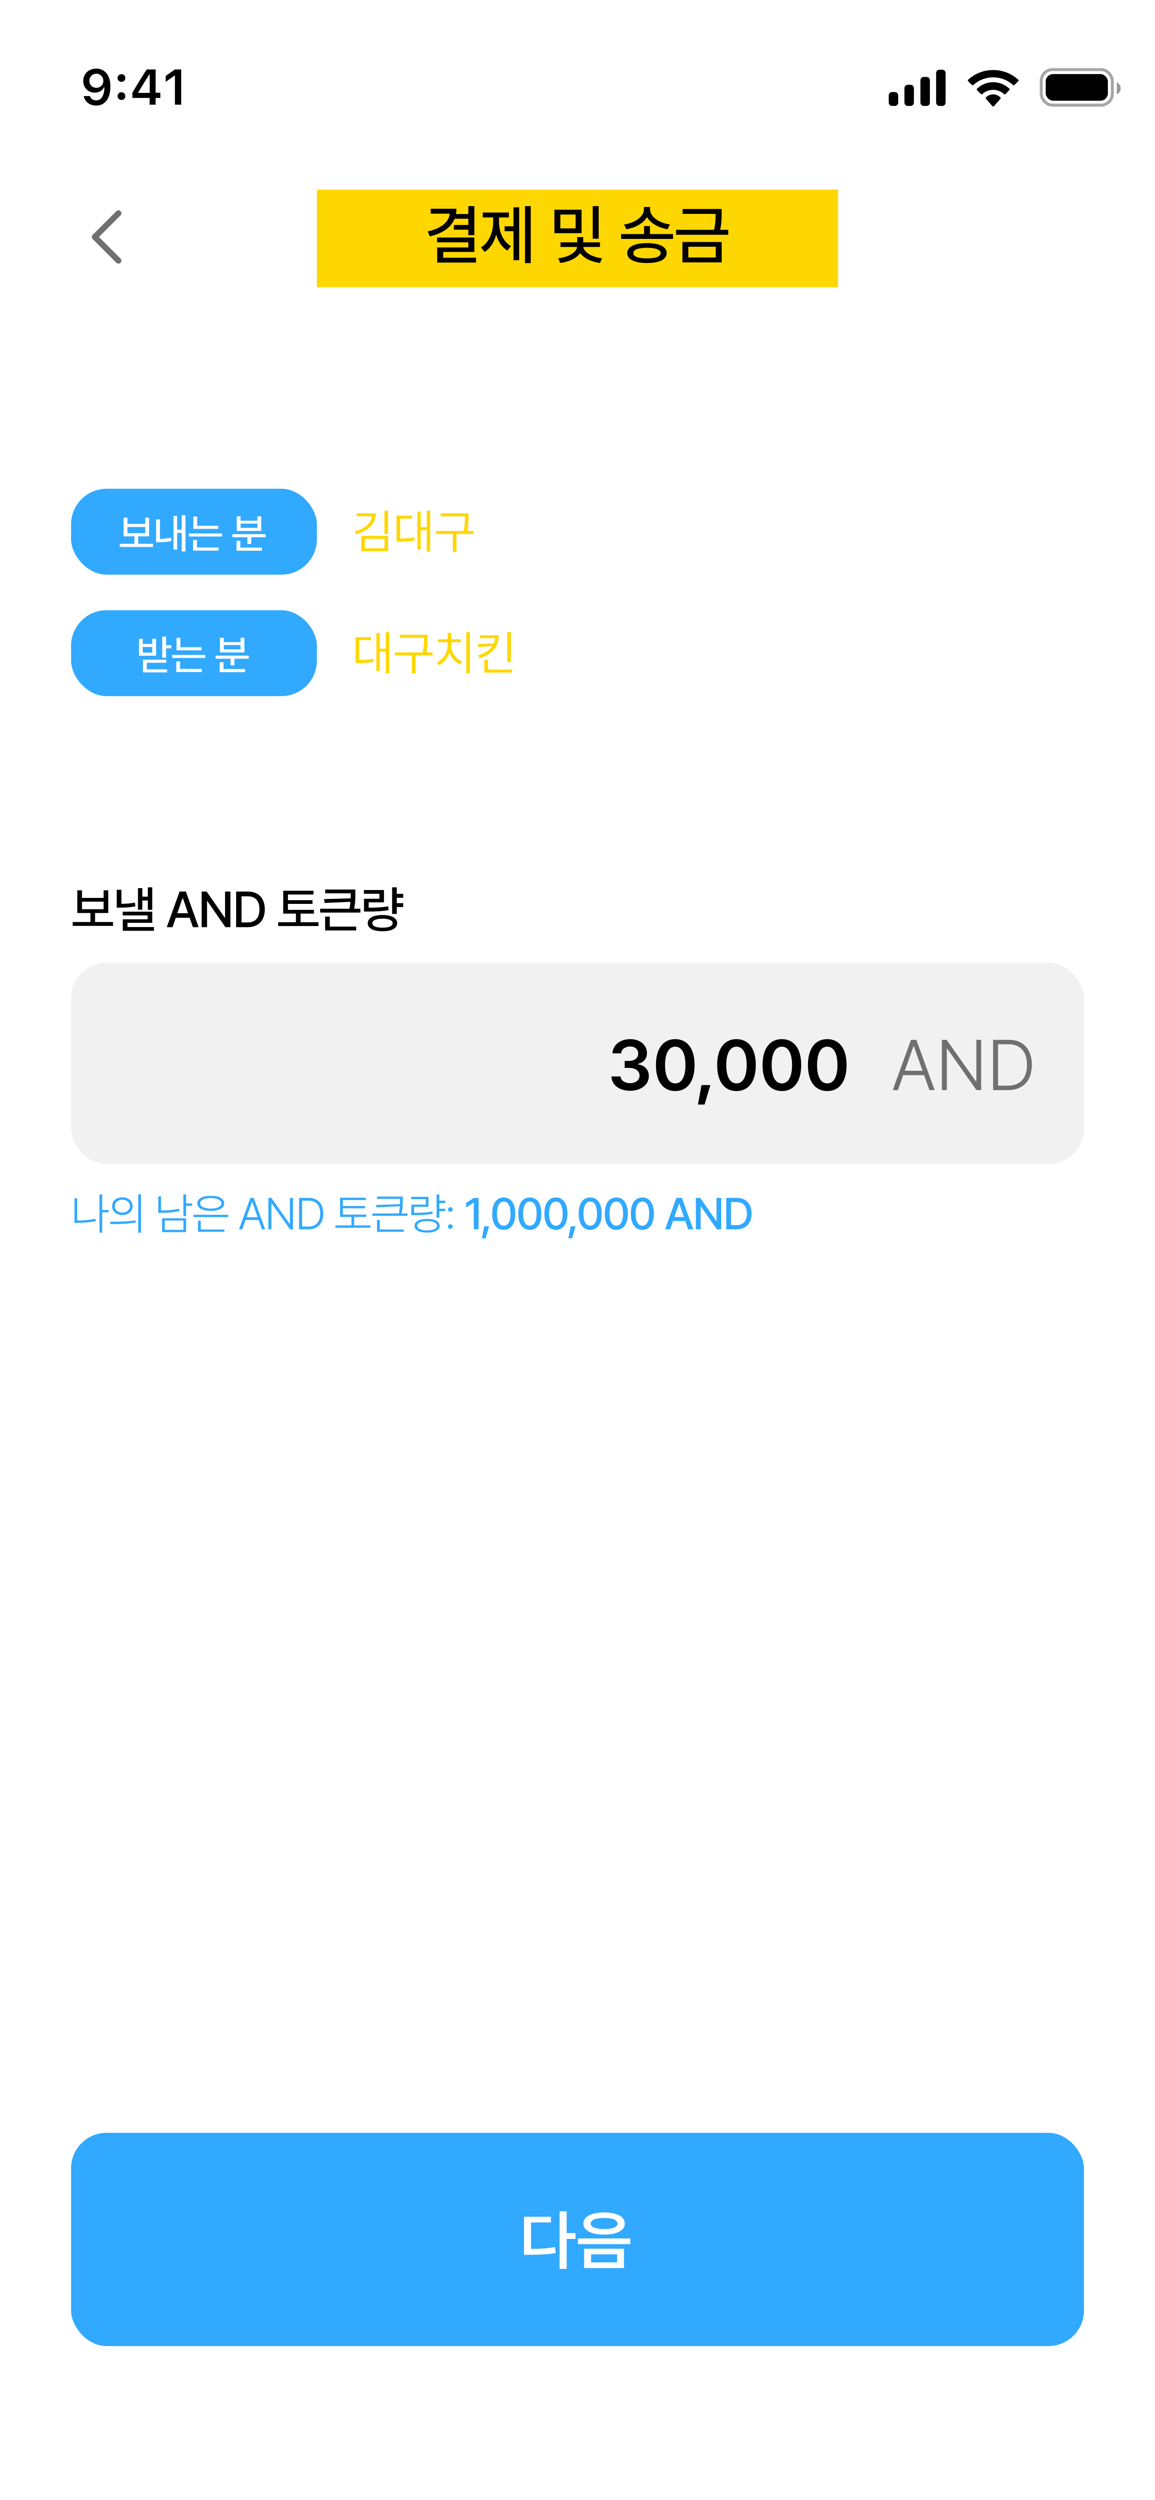<svg width="390" height="844" viewBox="0 0 390 844" fill="none" xmlns="http://www.w3.org/2000/svg">
<rect width="390" height="844" fill="white"/>
<path d="M32.517 23.157C31.665 23.157 30.905 23.338 30.235 23.7C29.57 24.057 29.049 24.551 28.67 25.183C28.296 25.809 28.11 26.526 28.11 27.333V27.349C28.11 28.096 28.274 28.766 28.604 29.359C28.939 29.952 29.397 30.419 29.979 30.76C30.561 31.1 31.231 31.27 31.989 31.27C32.538 31.27 33.016 31.188 33.423 31.023C33.834 30.858 34.18 30.642 34.461 30.372C34.741 30.103 34.952 29.812 35.095 29.499H35.383V27.308H34.889V27.325C34.889 27.769 34.785 28.168 34.576 28.519C34.367 28.87 34.084 29.145 33.727 29.343C33.37 29.541 32.967 29.639 32.517 29.639C32.066 29.639 31.665 29.538 31.314 29.334C30.962 29.131 30.685 28.854 30.482 28.503C30.279 28.146 30.177 27.736 30.177 27.275V27.259C30.177 26.814 30.284 26.413 30.498 26.056C30.712 25.694 30.998 25.408 31.355 25.199C31.712 24.991 32.105 24.886 32.533 24.886C32.978 24.886 33.376 24.993 33.727 25.208C34.084 25.422 34.367 25.713 34.576 26.081C34.785 26.449 34.889 26.858 34.889 27.308L35.26 29.293C35.26 29.37 35.26 29.45 35.26 29.532C35.26 29.609 35.257 29.689 35.251 29.771C35.224 30.529 35.108 31.221 34.905 31.847C34.708 32.468 34.408 32.965 34.008 33.338C33.612 33.706 33.101 33.89 32.475 33.89C32.129 33.89 31.816 33.835 31.536 33.725C31.262 33.61 31.026 33.448 30.828 33.239C30.636 33.03 30.487 32.789 30.383 32.514L30.35 32.432H28.266L28.282 32.522C28.414 33.127 28.67 33.665 29.049 34.137C29.433 34.604 29.916 34.972 30.498 35.241C31.086 35.504 31.745 35.636 32.475 35.636C33.469 35.636 34.323 35.383 35.037 34.878C35.757 34.368 36.308 33.637 36.693 32.687C37.077 31.737 37.27 30.595 37.27 29.26V29.244C37.27 28.168 37.143 27.248 36.891 26.484C36.638 25.716 36.289 25.087 35.844 24.598C35.405 24.104 34.9 23.741 34.329 23.511C33.758 23.274 33.154 23.157 32.517 23.157ZM41.009 33.742C41.388 33.742 41.701 33.618 41.948 33.371C42.195 33.118 42.319 32.811 42.319 32.448C42.319 32.08 42.195 31.773 41.948 31.526C41.701 31.273 41.388 31.147 41.009 31.147C40.636 31.147 40.323 31.273 40.07 31.526C39.823 31.773 39.7 32.08 39.7 32.448C39.7 32.811 39.823 33.118 40.07 33.371C40.323 33.618 40.636 33.742 41.009 33.742ZM41.009 27.629C41.388 27.629 41.701 27.506 41.948 27.259C42.195 27.006 42.319 26.699 42.319 26.336C42.319 25.968 42.195 25.661 41.948 25.413C41.701 25.161 41.388 25.035 41.009 25.035C40.636 25.035 40.323 25.161 40.07 25.413C39.823 25.661 39.7 25.968 39.7 26.336C39.7 26.699 39.823 27.006 40.07 27.259C40.323 27.506 40.636 27.629 41.009 27.629ZM50.515 35.34H52.542V33.058H54.148V31.303H52.542V23.453H49.551C49.222 23.942 48.892 24.444 48.563 24.96C48.239 25.471 47.912 25.99 47.583 26.517C47.259 27.039 46.932 27.569 46.602 28.107C46.279 28.64 45.957 29.175 45.639 29.713C45.326 30.252 45.013 30.787 44.7 31.32V33.058H50.515V35.34ZM46.677 31.353V31.229C46.907 30.823 47.146 30.414 47.393 30.002C47.64 29.584 47.89 29.17 48.143 28.758C48.395 28.34 48.651 27.926 48.909 27.514C49.167 27.102 49.422 26.699 49.675 26.303C49.933 25.908 50.183 25.523 50.425 25.15H50.548V31.353H46.677ZM59.066 35.34H61.183V23.453H59.066L55.96 25.636V27.629L58.917 25.545H59.066V35.34Z" fill="black"/>
<rect opacity="0.35" x="351.592" y="23.5" width="24" height="12" rx="3.8" stroke="black"/>
<path opacity="0.4" d="M377.092 27.781V31.857C377.896 31.511 378.42 30.709 378.42 29.819C378.42 28.929 377.896 28.126 377.092 27.781Z" fill="black"/>
<rect x="353.092" y="25" width="21" height="9" rx="2.5" fill="black"/>
<path fill-rule="evenodd" clip-rule="evenodd" d="M335.362 26.104C337.849 26.104 340.241 27.026 342.044 28.68C342.179 28.807 342.396 28.806 342.53 28.676L343.828 27.413C343.895 27.347 343.933 27.258 343.932 27.165C343.932 27.072 343.893 26.984 343.825 26.919C339.094 22.544 331.63 22.544 326.899 26.919C326.83 26.984 326.791 27.072 326.791 27.165C326.79 27.258 326.828 27.347 326.896 27.413L328.193 28.676C328.327 28.806 328.544 28.808 328.68 28.68C330.482 27.026 332.875 26.104 335.362 26.104ZM335.359 30.324C336.716 30.324 338.025 30.836 339.031 31.76C339.167 31.891 339.382 31.888 339.514 31.754L340.801 30.434C340.869 30.365 340.907 30.271 340.906 30.174C340.905 30.076 340.865 29.983 340.796 29.915C337.732 27.024 332.988 27.024 329.924 29.915C329.855 29.983 329.815 30.076 329.814 30.174C329.813 30.271 329.851 30.365 329.919 30.434L331.206 31.754C331.339 31.888 331.553 31.891 331.689 31.76C332.695 30.837 334.002 30.325 335.359 30.324ZM337.883 33.118C337.885 33.223 337.848 33.325 337.781 33.399L335.604 35.853C335.54 35.925 335.453 35.966 335.363 35.966C335.272 35.966 335.185 35.925 335.121 35.853L332.944 33.399C332.877 33.325 332.84 33.223 332.842 33.118C332.844 33.012 332.884 32.913 332.954 32.842C334.345 31.528 336.38 31.528 337.771 32.842C337.841 32.913 337.881 33.013 337.883 33.118Z" fill="black"/>
<path fill-rule="evenodd" clip-rule="evenodd" d="M319.292 24.682C319.292 24.049 318.814 23.536 318.225 23.536H317.158C316.569 23.536 316.092 24.049 316.092 24.682V34.616C316.092 35.249 316.569 35.762 317.158 35.762H318.225C318.814 35.762 319.292 35.249 319.292 34.616V24.682ZM311.857 25.981H312.924C313.513 25.981 313.991 26.507 313.991 27.155V34.589C313.991 35.237 313.513 35.762 312.924 35.762H311.857C311.268 35.762 310.791 35.237 310.791 34.589V27.155C310.791 26.507 311.268 25.981 311.857 25.981ZM307.526 28.63H306.459C305.87 28.63 305.392 29.162 305.392 29.819V34.574C305.392 35.23 305.87 35.762 306.459 35.762H307.526C308.115 35.762 308.592 35.23 308.592 34.574V29.819C308.592 29.162 308.115 28.63 307.526 28.63ZM302.225 31.076H301.158C300.569 31.076 300.092 31.6 300.092 32.247V34.59C300.092 35.238 300.569 35.762 301.158 35.762H302.225C302.814 35.762 303.292 35.238 303.292 34.59V32.247C303.292 31.6 302.814 31.076 302.225 31.076Z" fill="black"/>
<path d="M40 88L32 80L40 72" stroke="#707070" stroke-width="2" stroke-linecap="round" stroke-linejoin="round"/>
<rect width="176" height="33" transform="translate(107 64)" fill="#FFD700"/>
<path d="M160.173 69.573V79.373H158.137V77.527H153.245V75.939H158.137V73.843H153.503C152.303 76.828 149.401 78.811 145.132 79.798L144.417 78.127C149.044 77.102 151.536 74.967 151.862 72.133H145.435V70.47H154.118C154.118 71.093 154.065 71.685 153.959 72.247H158.137V69.573H160.173ZM147.585 81.811V80.178H160.173V85.063H149.652V86.992H160.75V88.641H147.623V83.528H158.13V81.811H147.585ZM179.21 69.573V88.823H177.273V69.573H179.21ZM162.414 83.528C165.141 81.872 166.531 78.37 166.531 74.944V73.402H163.006V71.738H171.819V73.402H168.499V74.944C168.499 78.241 169.828 81.53 172.533 83.088L171.317 84.592C169.471 83.49 168.21 81.53 167.542 79.206C166.858 81.72 165.551 83.87 163.675 85.04L162.414 83.528ZM170.383 78.051V76.395H173.383V69.983H175.305V87.851H173.383V78.051H170.383ZM196.364 70.796V78.72H187.202V70.796H196.364ZM188.471 87.198C191.996 86.848 194.738 85.086 194.852 83.361H189.261V81.811H194.898V80.026H196.934V81.811H202.593V83.361H196.972C197.086 85.048 199.775 86.795 203.292 87.198L202.593 88.77C199.577 88.405 197.086 87.106 195.923 85.412C194.746 87.129 192.216 88.398 189.185 88.77L188.471 87.198ZM189.208 77.109H194.351V72.422H189.208V77.109ZM200.132 80.581V69.573H202.145V80.581H200.132ZM219.474 76.327V79.016H227.26V80.657H209.712V79.016H217.468V76.327H219.474ZM210.715 75.772C214.407 75.286 217.43 73.121 217.43 70.69V69.877H219.497V70.69C219.497 73.151 222.512 75.286 226.235 75.772L225.422 77.383C222.376 76.889 219.686 75.4 218.463 73.28C217.233 75.407 214.544 76.889 211.467 77.383L210.715 75.772ZM211.786 85.45C211.786 83.293 214.285 82.077 218.463 82.077C222.634 82.077 225.103 83.293 225.118 85.45C225.103 87.6 222.634 88.793 218.463 88.793C214.285 88.793 211.786 87.6 211.786 85.45ZM213.86 85.45C213.845 86.605 215.501 87.243 218.463 87.228C221.403 87.243 223.067 86.605 223.082 85.45C223.067 84.28 221.403 83.657 218.463 83.657C215.501 83.657 213.845 84.28 213.86 85.45ZM243.669 70.553V72.012C243.669 73.516 243.669 75.24 243.168 77.58H245.902V79.244H228.286V77.58H241.116C241.618 75.324 241.641 73.675 241.641 72.209H230.489V70.553H243.669ZM230.428 88.58V81.69H243.692V88.58H230.428ZM232.426 86.924H241.671V83.293H232.426V86.924Z" fill="black"/>
<rect x="24" y="165" width="83" height="29" rx="12" fill="#31A9FF"/>
<path d="M51.665 183.569V184.642H40.454V183.569H45.385V181.055H41.731V174.747H43.031V176.859H49.045V174.747H50.336V181.055H46.671V183.569H51.665ZM43.031 180.001H49.045V177.903H43.031V180.001ZM62.624 173.91V186.16H61.367V179.89H59.806V185.532H58.588V174.162H59.806V178.812H61.367V173.91H62.624ZM52.705 183.047V175.356H54.005V181.906C55.136 181.887 56.369 181.8 57.756 181.529L57.901 182.66C56.219 182.965 54.817 183.047 53.497 183.047H52.705ZM73.729 177.497V178.537H65.288V174.355H66.574V177.497H73.729ZM63.794 181.118V180.079H75.005V181.118H63.794ZM65.196 185.87V182.283H66.487V184.811H73.806V185.87H65.196ZM89.683 180.325V181.369H84.824V183.622H83.538V181.369H78.472V180.325H89.683ZM79.869 185.909V182.549H81.155V184.845H88.44V185.909H79.869ZM79.951 179.242V174.302H81.242V175.776H86.917V174.302H88.208V179.242H79.951ZM81.242 178.203H86.917V176.758H81.242V178.203Z" fill="white"/>
<path d="M126.89 173.287C126.89 176.79 124.315 179.287 120.215 180.37L119.718 179.409C123.155 178.497 125.32 176.657 125.58 174.282H120.459V173.287H126.89ZM121.994 186.072V180.901H131.033V186.072H121.994ZM123.21 185.077H129.829V181.884H123.21V185.077ZM129.807 180.238V172.392H131.033V180.238H129.807ZM145.259 172.381V186.271H144.088V178.978H142.055V185.541H140.917V172.691H142.055V177.961H144.088V172.381H145.259ZM133.9 182.834V174.083H139.104V175.088H135.126V181.785C137.044 181.779 138.364 181.702 139.9 181.387L140.01 182.414C138.342 182.768 136.928 182.823 134.795 182.834H133.9ZM158.203 173.287V174.503C158.203 175.818 158.203 177.254 157.805 179.254H159.883V180.271H154.137V186.293H152.91V180.271H147.22V179.254H156.557C156.988 177.26 156.988 175.796 156.988 174.503V174.304H148.811V173.287H158.203Z" fill="#FFD700"/>
<rect x="24" y="206" width="83" height="29" rx="12" fill="#31A9FF"/>
<path d="M56.079 214.91V217.811H57.854V218.889H56.079V222.065H54.779V214.91H56.079ZM46.923 221.354V215.611H48.204V217.385H51.414V215.611H52.7V221.354H46.923ZM48.204 220.32H51.414V218.41H48.204V220.32ZM48.272 226.991V222.703H56.166V223.738H49.572V225.952H56.398V226.991H48.272ZM68.049 218.497V219.537H59.608V215.355H60.894V218.497H68.049ZM58.115 222.118V221.079H69.325V222.118H58.115ZM59.517 226.87V223.283H60.807V225.811H68.126V226.87H59.517ZM84.003 221.325V222.369H79.144V224.622H77.859V222.369H72.792V221.325H84.003ZM74.189 226.909V223.549H75.475V225.845H82.76V226.909H74.189ZM74.272 220.242V215.302H75.562V216.776H81.238V215.302H82.528V220.242H74.272ZM75.562 219.203H81.238V217.758H75.562V219.203Z" fill="white"/>
<path d="M131.431 213.381V227.271H130.26V219.978H128.227V226.541H127.088V213.691H128.227V218.961H130.26V213.381H131.431ZM120.072 223.834V215.083H125.276V216.088H121.298V222.785C123.215 222.779 124.536 222.702 126.072 222.387L126.182 223.414C124.514 223.768 123.099 223.823 120.967 223.834H120.072ZM144.375 214.287V215.503C144.375 216.818 144.375 218.254 143.977 220.254H146.055V221.271H140.309V227.293H139.082V221.271H133.392V220.254H142.729C143.16 218.26 143.16 216.796 143.16 215.503V215.304H134.983V214.287H144.375ZM158.667 213.381V227.271H157.441V213.381H158.667ZM147.496 223.624C149.562 222.685 151.142 220.343 151.142 217.901V216.796H147.872V215.801H151.131V213.635H152.347V215.801H155.573V216.796H152.347V217.901C152.347 220.232 153.971 222.486 156.06 223.37L155.374 224.331C153.772 223.619 152.413 222.11 151.767 220.276C151.137 222.221 149.794 223.818 148.192 224.575L147.496 223.624ZM168.418 214.442C168.407 218.055 166.484 220.773 161.921 222.243L161.446 221.238C163.838 220.492 165.385 219.403 166.258 218.066L161.556 218.431L161.346 217.414L166.722 217.171C166.943 216.63 167.076 216.061 167.125 215.459H162.042V214.442H168.418ZM163.545 227.05V222.762H164.772V226.044H172.948V227.05H163.545ZM171.291 223.481V213.392H172.518V223.481H171.291Z" fill="#FFD700"/>
<path d="M38.165 311.262V312.566H24.552V311.262H30.539V308.21H26.102V300.549H27.681V303.115H34.983V300.549H36.55V308.21H32.101V311.262H38.165ZM27.681 306.93H34.983V304.383H27.681V306.93ZM51.408 299.546V307.147H49.917V303.978H48.062V307.106H46.583V299.821H48.062V302.704H49.917V299.546H51.408ZM39.421 306.402V300.379H41V305.11C42.479 305.105 43.906 305.011 45.555 304.694L45.714 305.979C43.765 306.343 42.157 306.408 40.384 306.402H39.421ZM41.434 309.038V307.77H51.408V311.521H43.043V312.959H51.977V314.221H41.464V310.335H49.846V309.038H41.434ZM58.253 313H56.316L60.637 300.978H62.756L67.076 313H65.133L64.035 309.824H59.351L58.253 313ZM59.88 308.292H63.507L61.74 303.173H61.646L59.88 308.292ZM77.797 300.978V313H76.119L70.025 304.218H69.914V313H68.088V300.978H69.785L75.878 309.777H75.99V300.978H77.797ZM83.634 313H79.731V300.978H83.752C87.297 300.978 89.41 303.232 89.41 306.971C89.41 310.728 87.297 313 83.634 313ZM81.556 311.403H83.534C86.264 311.403 87.608 309.818 87.608 306.971C87.608 304.142 86.264 302.575 83.64 302.575H81.556V311.403ZM105.998 307.153V308.421H101.496V311.327H107.542V312.613H93.929V311.327H99.917V308.421H95.637V300.69H105.851V301.976H97.228V303.878H105.523V305.14H97.228V307.153H105.998ZM119.999 300.291V301.594C119.999 303.027 119.999 304.6 119.588 306.783H121.695V308.069H108.111V306.783H117.991C118.167 305.921 118.273 305.152 118.337 304.441L109.632 304.829L109.444 303.52L118.408 303.267C118.431 302.674 118.431 302.123 118.431 301.594V301.571H109.814V300.291H119.999ZM109.784 314.104V309.431H111.358V312.812H120.286V314.104H109.784ZM136.147 301.753V303.074H133.981V304.893H136.147V306.208H133.981V308.539H132.402V299.546H133.981V301.753H136.147ZM122.881 301.723V300.455H129.661V304.606H124.478V306.42C127.06 306.425 128.892 306.326 131.058 305.962L131.222 307.241C128.921 307.646 126.955 307.734 124.102 307.729H122.91V303.402H128.117V301.723H122.881ZM124.166 311.662C124.166 309.93 126.062 308.903 129.156 308.897C132.214 308.903 134.116 309.93 134.116 311.662C134.116 313.387 132.214 314.379 129.156 314.379C126.062 314.379 124.166 313.387 124.166 311.662ZM125.716 311.662C125.704 312.624 126.984 313.182 129.156 313.17C131.316 313.182 132.572 312.624 132.572 311.662C132.572 310.693 131.316 310.135 129.156 310.135C126.984 310.135 125.704 310.693 125.716 311.662Z" fill="black"/>
<rect x="24" y="325" width="342" height="68" rx="12" fill="#F1F1F1"/>
<path d="M212.754 368.232C209.133 368.232 206.547 366.26 206.464 363.392H209.547C209.622 364.768 210.981 365.663 212.746 365.663C214.619 365.663 215.97 364.635 215.961 363.135C215.97 361.602 214.652 360.508 212.439 360.508H210.931V358.155H212.439C214.246 358.155 215.506 357.152 215.506 355.669C215.506 354.243 214.428 353.282 212.787 353.282C211.18 353.282 209.804 354.177 209.746 355.594H206.821C206.887 352.751 209.473 350.796 212.804 350.796C216.235 350.796 218.464 352.901 218.448 355.494C218.464 357.409 217.205 358.776 215.34 359.166V359.298C217.743 359.622 219.102 361.155 219.086 363.293C219.102 366.152 216.426 368.232 212.754 368.232ZM228.009 368.323C223.916 368.315 221.479 365.091 221.487 359.53C221.487 353.986 223.94 350.796 228.009 350.796C232.07 350.796 234.532 353.994 234.532 359.53C234.523 365.108 232.095 368.323 228.009 368.323ZM224.562 359.53C224.562 363.608 225.88 365.738 228.009 365.738C230.131 365.738 231.449 363.608 231.449 359.53C231.44 355.478 230.123 353.34 228.009 353.34C225.888 353.34 224.57 355.478 224.562 359.53ZM239.855 366.309L237.9 372.881H235.67L236.872 366.309H239.855ZM248.681 368.323C244.587 368.315 242.151 365.091 242.159 359.53C242.159 353.986 244.612 350.796 248.681 350.796C252.742 350.796 255.203 353.994 255.203 359.53C255.195 365.108 252.767 368.323 248.681 368.323ZM245.234 359.53C245.234 363.608 246.552 365.738 248.681 365.738C250.803 365.738 252.121 363.608 252.121 359.53C252.112 355.478 250.795 353.34 248.681 353.34C246.56 353.34 245.242 355.478 245.234 359.53ZM264.009 368.323C259.916 368.315 257.479 365.091 257.487 359.53C257.487 353.986 259.94 350.796 264.009 350.796C268.07 350.796 270.532 353.994 270.532 359.53C270.523 365.108 268.095 368.323 264.009 368.323ZM260.562 359.53C260.562 363.608 261.88 365.738 264.009 365.738C266.131 365.738 267.449 363.608 267.449 359.53C267.44 355.478 266.123 353.34 264.009 353.34C261.888 353.34 260.57 355.478 260.562 359.53ZM279.338 368.323C275.244 368.315 272.807 365.091 272.816 359.53C272.816 353.986 275.269 350.796 279.338 350.796C283.398 350.796 285.86 353.994 285.86 359.53C285.851 365.108 283.423 368.323 279.338 368.323ZM275.89 359.53C275.89 363.608 277.208 365.738 279.338 365.738C281.459 365.738 282.777 363.608 282.777 359.53C282.769 355.478 281.451 353.34 279.338 353.34C277.216 353.34 275.898 355.478 275.89 359.53Z" fill="black"/>
<path d="M303.188 368H301.439L307.613 351.028H309.412L315.586 368H313.829L312.039 362.953H304.986L303.188 368ZM305.508 361.47H311.508L308.566 353.182H308.459L305.508 361.47ZM331.305 351.028V368H329.706L319.844 354.011H319.703V368H318.037V351.028H319.653L329.532 365.041H329.673V351.028H331.305ZM340.373 368H335.334V351.028H340.655C345.527 351.028 348.411 354.202 348.411 359.472C348.403 364.809 345.494 368 340.373 368ZM337 366.508H340.282C344.591 366.508 346.787 363.856 346.779 359.472C346.779 355.138 344.632 352.519 340.555 352.519H337V366.508Z" fill="#707070"/>
<path d="M36.695 408.469V409.256H34.514V416.14H33.587V403.217H34.514V408.469H36.695ZM25.145 412.814V404.506H26.056V412.032H26.144C28.092 412.032 30.044 411.887 32.23 411.431L32.355 412.234C30.102 412.68 28.128 412.819 26.144 412.814H25.145ZM41.326 404.19C43.351 404.19 44.765 405.397 44.775 407.179C44.765 408.961 43.351 410.167 41.326 410.167C39.29 410.167 37.855 408.961 37.866 407.179C37.855 405.397 39.29 404.19 41.326 404.19ZM37.161 412.431C39.57 412.441 42.895 412.426 45.78 411.985L45.863 412.68C42.869 413.239 39.653 413.244 37.301 413.244L37.161 412.431ZM38.772 407.179C38.762 408.443 39.834 409.354 41.326 409.354C42.797 409.354 43.864 408.443 43.869 407.179C43.864 405.91 42.797 405.009 41.326 405.003C39.834 405.009 38.762 405.91 38.772 407.179ZM46.676 416.16V403.217H47.603V416.16H46.676ZM62.844 403.232V406.267H64.859V407.065H62.844V410.535H61.917V403.232H62.844ZM53.443 409.432V403.885H54.376V408.645H54.448C56.365 408.645 58.302 408.5 60.467 408.059L60.586 408.847C58.359 409.297 56.427 409.437 54.448 409.432H53.443ZM54.743 415.948V411.281H62.844V415.948H54.743ZM55.639 415.181H61.943V412.027H55.639V415.181ZM77.073 410.095V410.862H65.294V410.095H77.073ZM66.641 406.221C66.641 404.62 68.391 403.677 71.173 403.683C73.944 403.677 75.7 404.62 75.7 406.221C75.7 407.826 73.944 408.774 71.173 408.774C68.391 408.774 66.641 407.826 66.641 406.221ZM66.848 415.834V412.089H67.78V415.052H75.767V415.834H66.848ZM67.594 406.221C67.584 407.319 69.008 408.002 71.173 408.002C73.343 408.002 74.762 407.319 74.762 406.221C74.762 405.138 73.343 404.449 71.173 404.444C69.008 404.449 67.584 405.138 67.594 406.221ZM81.788 415H80.696L84.554 404.392H85.678L89.537 415H88.439L87.32 411.846H82.912L81.788 415ZM83.239 410.919H86.989L85.15 405.739H85.083L83.239 410.919ZM98.912 404.392V415H97.912L91.749 406.257H91.66V415H90.619V404.392H91.629L97.803 413.151H97.891V404.392H98.912ZM104.129 415H100.98V404.392H104.305C107.351 404.392 109.153 406.376 109.153 409.67C109.148 413.006 107.33 415 104.129 415ZM102.021 414.068H104.072C106.765 414.068 108.138 412.41 108.133 409.67C108.133 406.961 106.791 405.325 104.243 405.325H102.021V414.068ZM123.69 410.043V410.815H119.593V413.679H125.084V414.461H113.248V413.679H118.671V410.815H114.823V404.335H123.535V405.112H115.755V407.127H123.266V407.894H115.755V410.043H123.69ZM135.997 403.936V405.009C135.997 406.231 135.997 407.65 135.624 409.644H137.582V410.421H125.762V409.644H134.687C134.873 408.728 134.972 407.925 135.023 407.21L127.114 407.583L126.985 406.785L135.065 406.511C135.086 405.967 135.086 405.47 135.086 405.009V404.719H127.285V403.936H135.997ZM127.306 415.834V411.83H128.228V415.052H136.298V415.834H127.306ZM150.355 405.335V406.133H148.34V408.054H150.355V408.852H148.34V411.064H147.413V403.232H148.34V405.335H150.355ZM138.851 404.817V404.04H144.683V407.407H139.794V409.427H139.871C142.161 409.432 143.886 409.349 146.014 409.002L146.103 409.789C143.953 410.136 142.202 410.224 139.871 410.214H138.887V406.661H143.777V404.817H138.851ZM139.975 413.798C139.975 412.338 141.576 411.488 144.217 411.483C146.843 411.488 148.444 412.338 148.449 413.798C148.444 415.264 146.843 416.108 144.217 416.108C141.576 416.108 139.975 415.264 139.975 413.798ZM140.876 413.798C140.866 414.772 142.166 415.373 144.217 415.363C146.263 415.373 147.553 414.772 147.553 413.798C147.553 412.835 146.263 412.229 144.217 412.229C142.166 412.229 140.866 412.835 140.876 413.798ZM152.064 414.845C151.634 414.845 151.272 414.492 151.282 414.062C151.272 413.633 151.634 413.28 152.064 413.28C152.494 413.28 152.846 413.633 152.846 414.062C152.846 414.492 152.494 414.845 152.064 414.845ZM151.287 408.303C151.277 407.873 151.64 407.521 152.069 407.521C152.499 407.521 152.852 407.873 152.852 408.303C152.852 408.733 152.499 409.085 152.069 409.085C151.64 409.085 151.277 408.733 151.287 408.303ZM161.592 404.392V415H159.976V406.008H159.914L157.381 407.661V406.122L160.017 404.392H161.592ZM165.147 413.974L163.971 418.025H162.728L163.51 413.974H165.147ZM170.096 415.171C167.647 415.171 166.201 413.177 166.207 409.701C166.207 406.247 167.662 404.247 170.096 404.247C172.536 404.247 173.991 406.252 173.991 409.701C173.991 413.177 172.552 415.171 170.096 415.171ZM167.812 409.701C167.807 412.348 168.667 413.783 170.096 413.783C171.531 413.783 172.386 412.348 172.386 409.701C172.386 407.06 171.521 405.62 170.096 405.62C168.677 405.62 167.812 407.06 167.812 409.701ZM178.904 415.171C176.454 415.171 175.009 413.177 175.014 409.701C175.014 406.247 176.47 404.247 178.904 404.247C181.344 404.247 182.799 406.252 182.799 409.701C182.799 413.177 181.359 415.171 178.904 415.171ZM176.62 409.701C176.615 412.348 177.475 413.783 178.904 413.783C180.339 413.783 181.194 412.348 181.194 409.701C181.194 407.06 180.329 405.62 178.904 405.62C177.485 405.62 176.62 407.06 176.62 409.701ZM187.712 415.171C185.262 415.171 183.817 413.177 183.822 409.701C183.822 406.247 185.278 404.247 187.712 404.247C190.152 404.247 191.607 406.252 191.607 409.701C191.607 413.177 190.167 415.171 187.712 415.171ZM185.428 409.701C185.423 412.348 186.283 413.783 187.712 413.783C189.147 413.783 190.001 412.348 190.001 409.701C190.001 407.06 189.136 405.62 187.712 405.62C186.293 405.62 185.428 407.06 185.428 409.701ZM194.343 413.974L193.167 418.025H191.924L192.706 413.974H194.343ZM199.293 415.171C196.843 415.171 195.398 413.177 195.403 409.701C195.403 406.247 196.858 404.247 199.293 404.247C201.732 404.247 203.188 406.252 203.188 409.701C203.188 413.177 201.748 415.171 199.293 415.171ZM197.008 409.701C197.003 412.348 197.863 413.783 199.293 413.783C200.727 413.783 201.582 412.348 201.582 409.701C201.582 407.06 200.717 405.62 199.293 405.62C197.873 405.62 197.008 407.06 197.008 409.701ZM208.1 415.171C205.65 415.171 204.205 413.177 204.211 409.701C204.211 406.247 205.666 404.247 208.1 404.247C210.54 404.247 211.995 406.252 211.995 409.701C211.995 413.177 210.555 415.171 208.1 415.171ZM205.816 409.701C205.811 412.348 206.671 413.783 208.1 413.783C209.535 413.783 210.39 412.348 210.39 409.701C210.39 407.06 209.525 405.62 208.1 405.62C206.681 405.62 205.816 407.06 205.816 409.701ZM216.908 415.171C214.458 415.171 213.013 413.177 213.018 409.701C213.018 406.247 214.474 404.247 216.908 404.247C219.348 404.247 220.803 406.252 220.803 409.701C220.803 413.177 219.363 415.171 216.908 415.171ZM214.624 409.701C214.619 412.348 215.479 413.783 216.908 413.783C218.343 413.783 219.198 412.348 219.198 409.701C219.198 407.06 218.333 405.62 216.908 405.62C215.489 405.62 214.624 407.06 214.624 409.701ZM226.287 415H224.577L228.389 404.392H230.259L234.071 415H232.357L231.388 412.198H227.255L226.287 415ZM227.721 410.846H230.922L229.363 406.329H229.28L227.721 410.846ZM243.531 404.392V415H242.05L236.674 407.251H236.575V415H234.964V404.392H236.461L241.838 412.156H241.936V404.392H243.531ZM248.681 415H245.237V404.392H248.785C251.913 404.392 253.778 406.381 253.778 409.681C253.778 412.996 251.913 415 248.681 415ZM246.848 413.591H248.593C251.002 413.591 252.188 412.193 252.188 409.681C252.188 407.184 251.002 405.801 248.687 405.801H246.848V413.591Z" fill="#31A9FF"/>
<rect x="24" y="720" width="342" height="72" rx="12" fill="#31A9FF"/>
<path d="M191.341 746.497V753.858H194.334V755.818H191.341V765.945H188.948V746.497H191.341ZM176.93 761.182V748.328H186.015V750.265H179.307V759.199C182.339 759.176 184.724 759.039 187.398 758.561L187.671 760.574C184.656 761.098 182.042 761.189 178.525 761.182H176.93ZM203.981 746.877C208.273 746.877 210.97 748.29 210.97 750.645C210.97 752.977 208.273 754.367 203.981 754.36C199.719 754.367 196.977 752.977 196.984 750.645C196.977 748.29 199.719 746.877 203.981 746.877ZM195.146 757.588V755.666H212.838V757.588H195.146ZM197.235 765.671V759.131H210.696V765.671H197.235ZM199.461 750.645C199.445 751.83 201.132 752.491 203.981 752.499C206.807 752.491 208.516 751.83 208.516 750.645C208.516 749.422 206.807 748.753 203.981 748.753C201.132 748.753 199.445 749.422 199.461 750.645ZM199.59 763.742H208.372V761.03H199.59V763.742Z" fill="white"/>
</svg>
